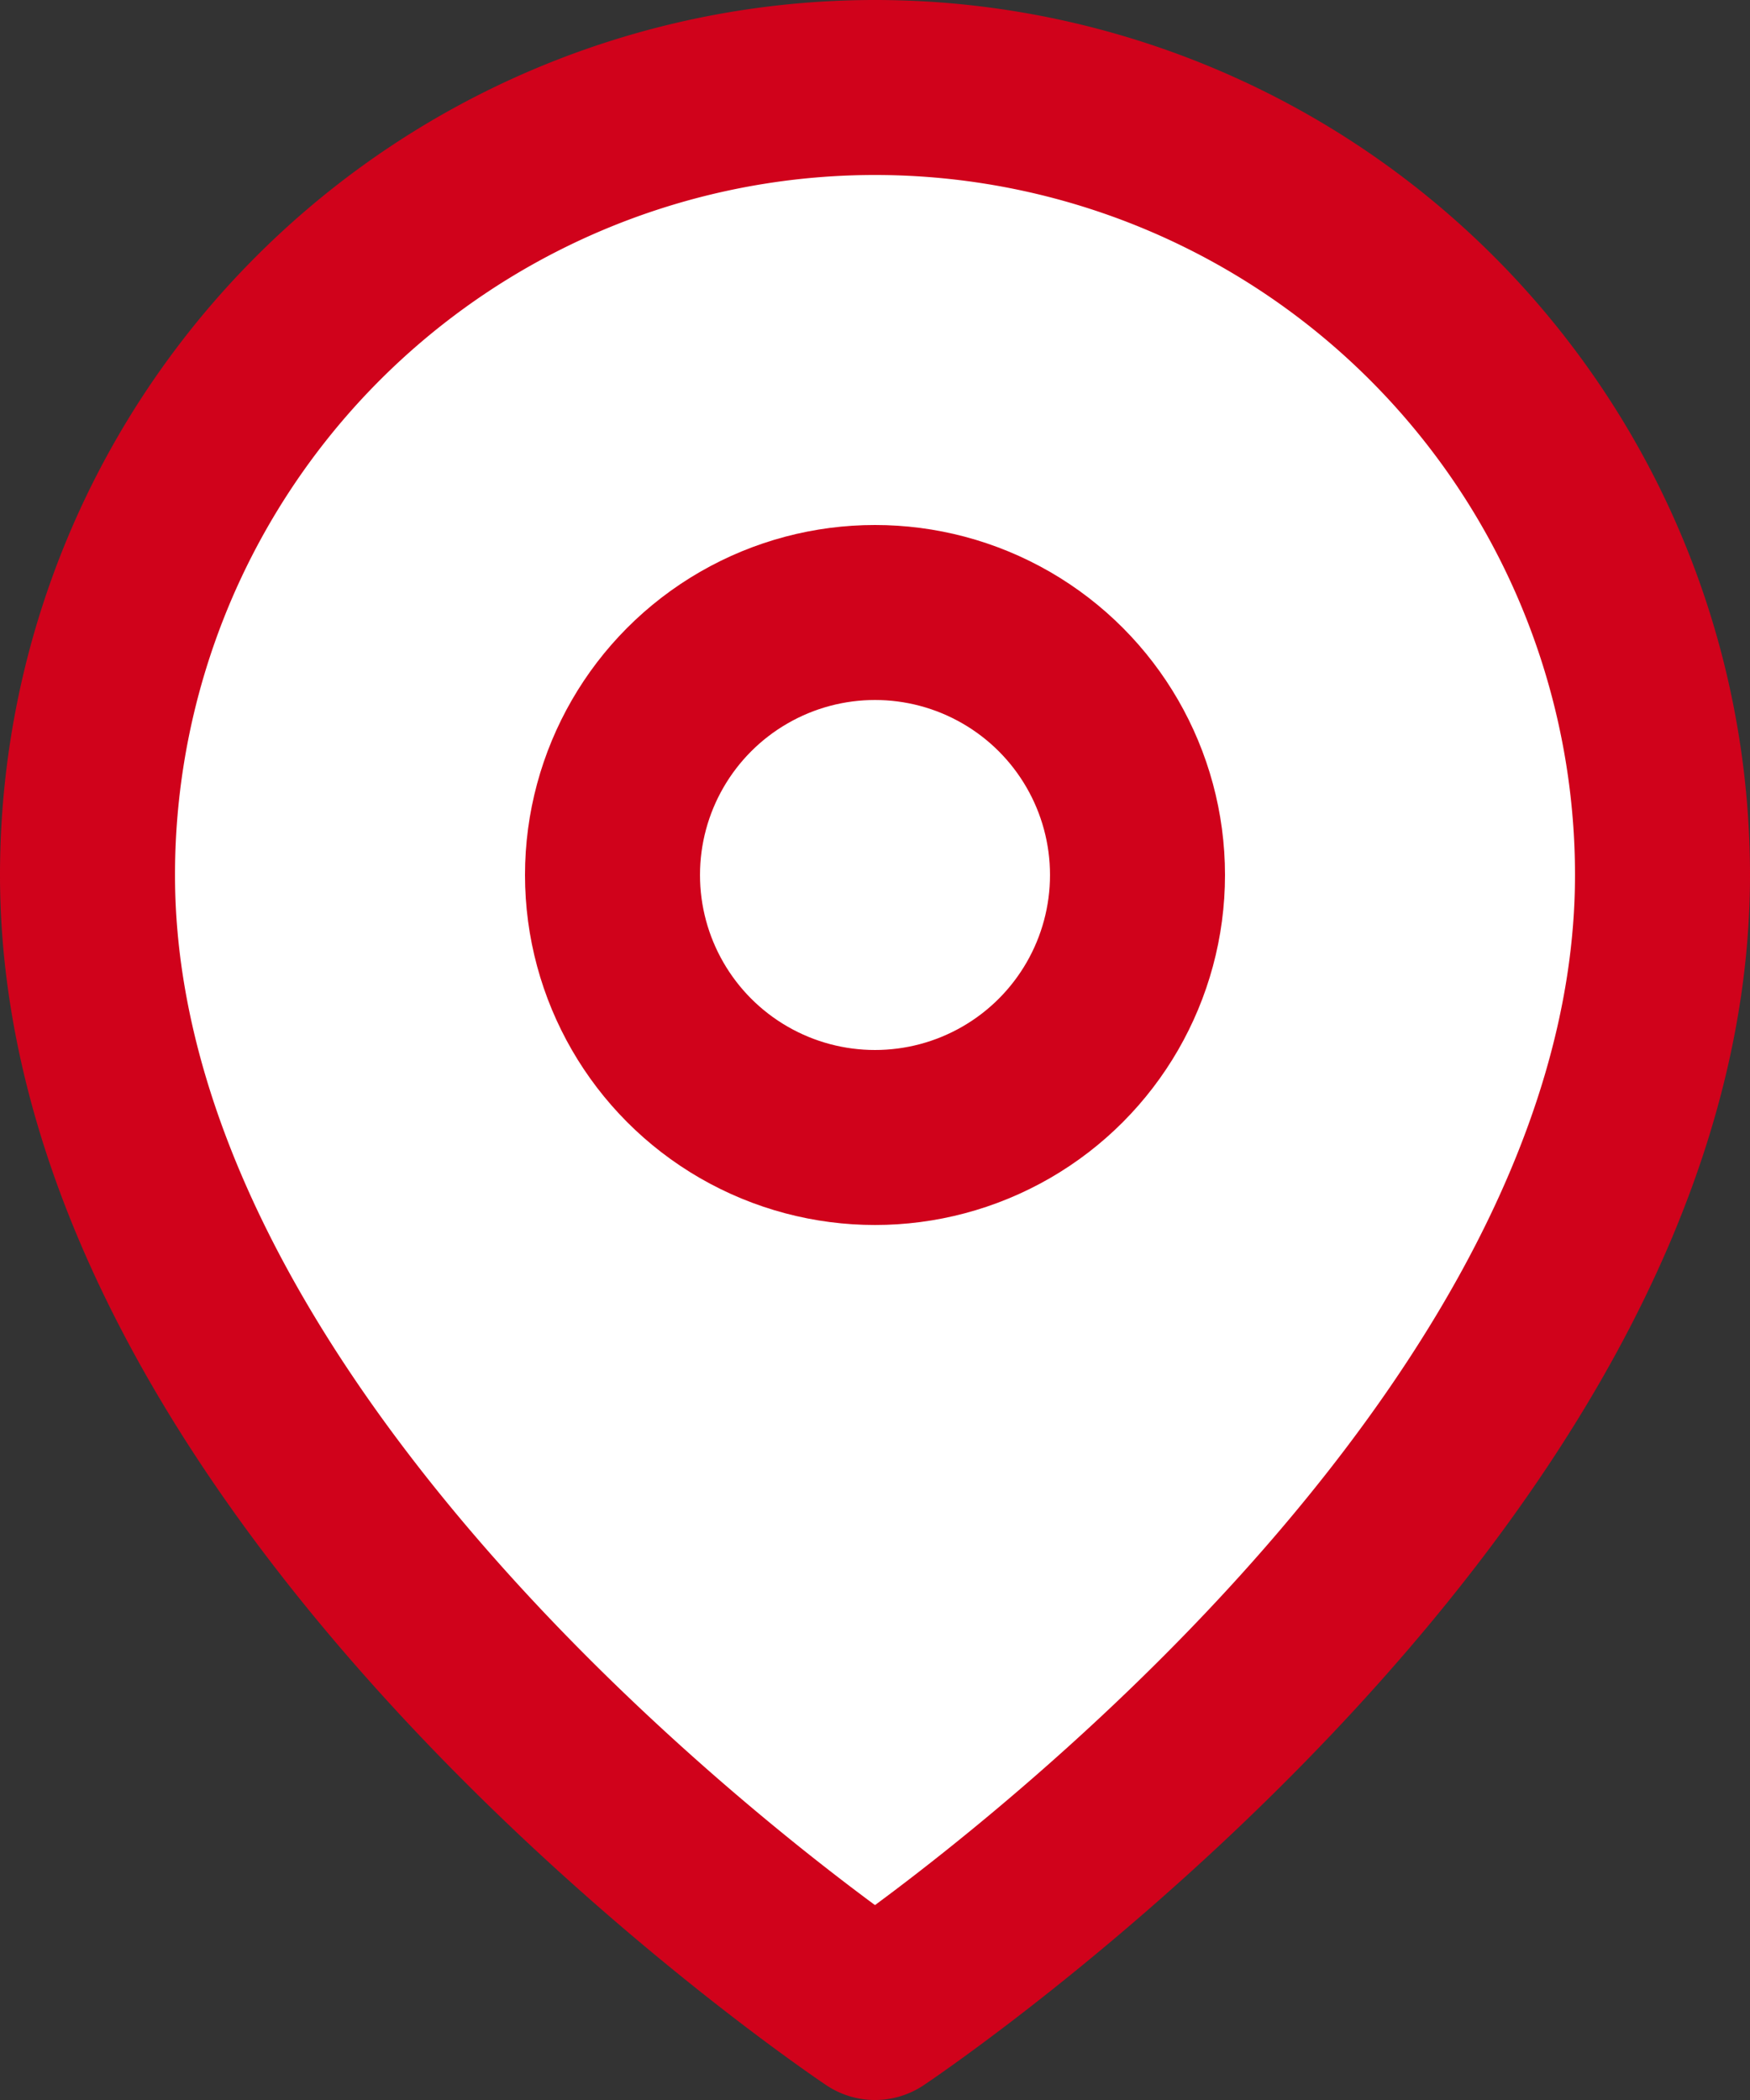 <svg xmlns="http://www.w3.org/2000/svg" viewBox="0 0 20 24">
<rect x="0" y="0" width="20" height="24" fill="#333333" stroke="none"/>
<g fill="none"  stroke="#d0021b"  stroke-linejoin="round" stroke-width="2" transform="translate(1 1)" class="colorStroke000000 svgStroke">
<path d="M18 9c0 7-9 13-9 13S0 16 0 9a9 9 0 0 1 18 0z" fill="#ffffff" class="color000000 svgShape"></path><circle cx="9" cy="9" r="3"  class="color000000 svgShape">
</circle>
</g>
</svg>